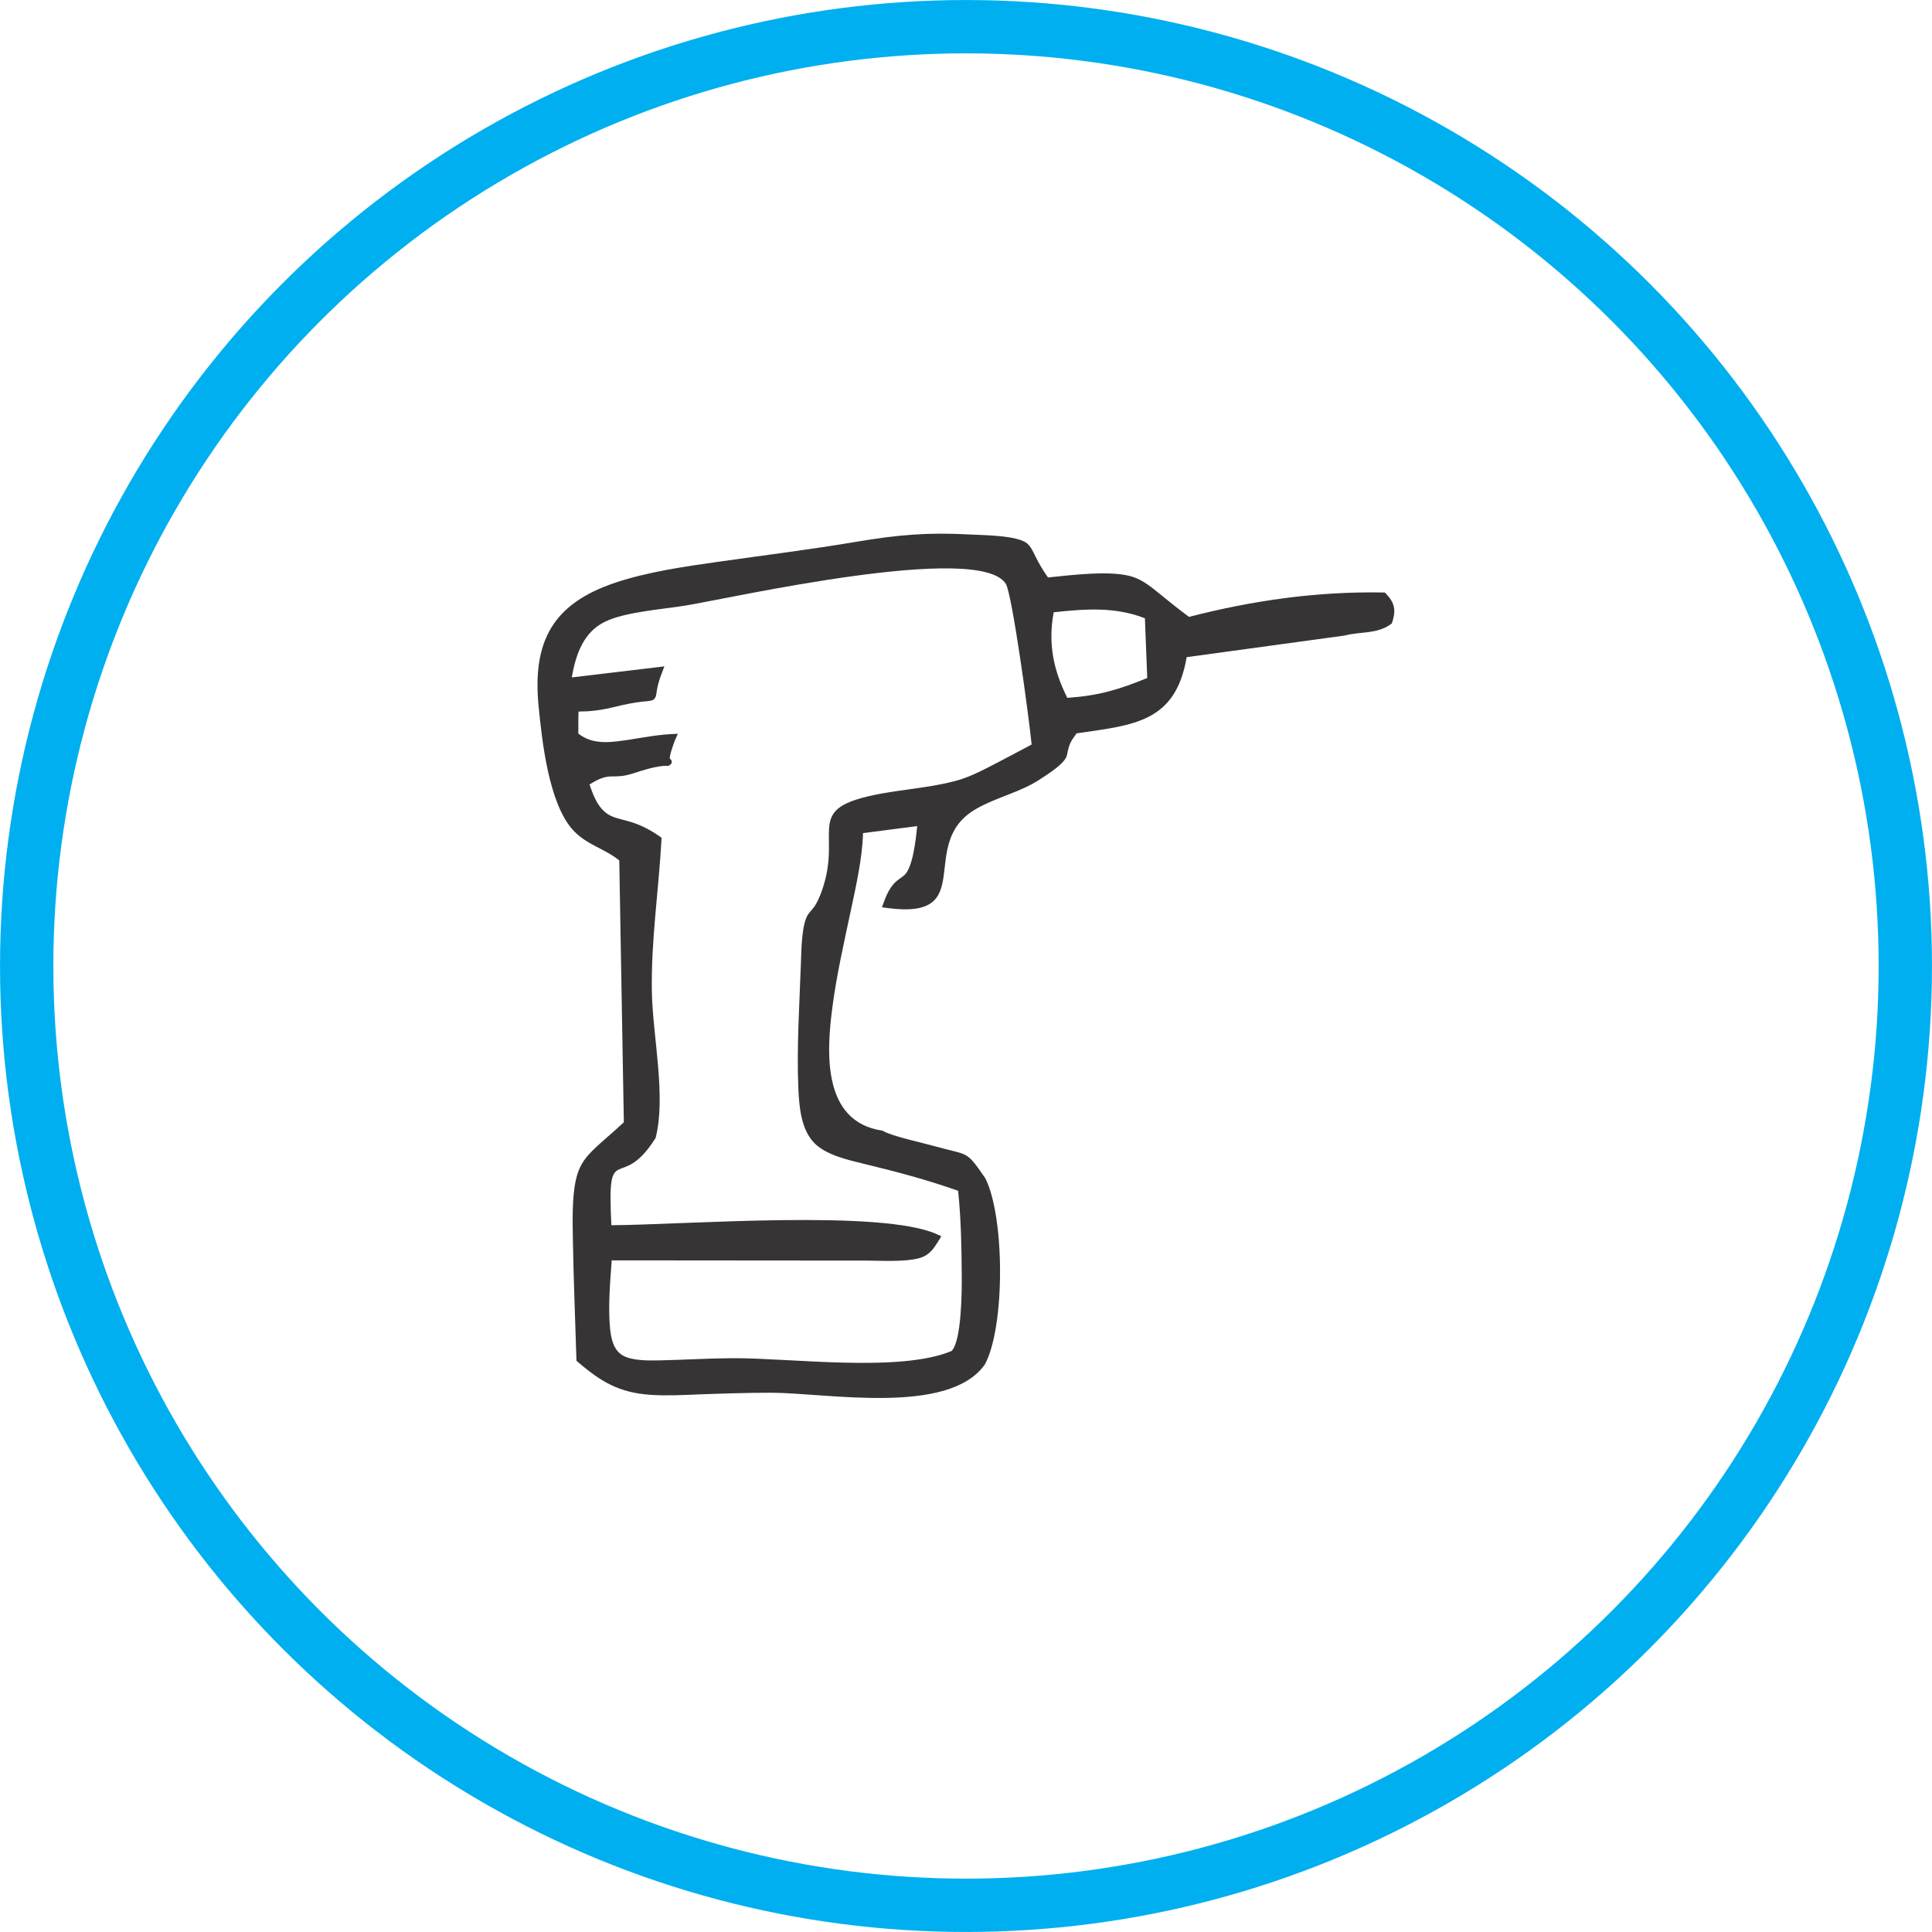 <?xml version="1.0" encoding="UTF-8"?>
<!DOCTYPE svg PUBLIC "-//W3C//DTD SVG 1.1//EN" "http://www.w3.org/Graphics/SVG/1.1/DTD/svg11.dtd">
<!-- Creator: CorelDRAW -->
<svg xmlns="http://www.w3.org/2000/svg" xml:space="preserve" width="38.34mm" height="38.34mm" version="1.1" style="shape-rendering:geometricPrecision; text-rendering:geometricPrecision; image-rendering:optimizeQuality; fill-rule:evenodd; clip-rule:evenodd"
viewBox="0 0 364.14 364.14"
 xmlns:xlink="http://www.w3.org/1999/xlink"
 xmlns:xodm="http://www.corel.com/coreldraw/odm/2003">
 <defs>
  <style type="text/css">
   <![CDATA[
    .str0 {stroke:#00AFEF;stroke-width:10.05;stroke-miterlimit:22.926}
    .fil1 {fill:none}
    .fil0 {fill:#373435}
   ]]>
  </style>
 </defs>
 <g id="Layer_x0020_1">
  <g id="_1459155849568">
   <path class="fil0" d="M197.51 108.84c4.36,-0.44 12.38,-1.48 16.3,-0.01 1.63,0.61 2.98,1.65 4.32,2.74 1.99,1.61 3.91,3.19 5.98,4.7 12.03,-3.11 24.15,-4.82 36.6,-4.6l0.31 0.01 0.22 0.23c1.68,1.76 1.88,3.15 1.17,5.35l-0.08 0.24 -0.2 0.15c-2.61,1.9 -5.78,1.36 -8.68,2.13l-0.05 0.01 -29.74 4.07c-2.09,12.28 -9.89,12.79 -20.75,14.36 -1.22,1.67 -1.41,2.07 -1.8,4.06 -0.32,1.64 -3.71,3.67 -4.97,4.52 -3.69,2.5 -8.32,3.43 -12.23,5.7 -11.31,6.56 0.74,21 -16.75,18.63l-0.93 -0.13 0.32 -0.88c0.48,-1.34 1.13,-2.79 2.16,-3.81 0.57,-0.56 1.21,-0.87 1.76,-1.38 1.56,-1.43 2.14,-6.55 2.4,-9.23l-10.21 1.32c-0.11,4.68 -1.34,10.09 -2.3,14.61 -1.28,6.03 -2.67,12.09 -3.47,18.2 -1.13,8.59 -1.91,21.51 9.32,23.26l0.14 0.02 0.12 0.07c1.66,0.97 7.52,2.24 9.69,2.85 6.44,1.82 5.83,0.63 9.5,5.97l0.03 0.04 0.02 0.04c3.67,7.24 3.76,27.89 -0.06,35.04l-0.02 0.04 -0.03 0.04c-6.86,9.68 -29.84,5.3 -40.31,5.3 -4.58,0 -9.14,0.15 -13.71,0.32 -2.97,0.12 -6.07,0.28 -9.04,0.07 -5.78,-0.4 -9.27,-2.43 -13.64,-6.21l-0.25 -0.22 -0.01 -0.33c-0.22,-7.57 -0.55,-15.17 -0.67,-22.74 -0.05,-3.38 -0.16,-7.65 0.56,-10.96 0.5,-2.3 1.39,-3.82 3.05,-5.47 1.89,-1.88 4.04,-3.57 6,-5.44l-0.86 -49.35c-2.89,-2.32 -6.33,-2.98 -8.86,-5.88 -4.46,-5.08 -5.71,-16.73 -6.34,-23.12 -1.22,-12.34 2.71,-19.43 14.49,-23.36 6.07,-2.03 12.99,-3.02 19.32,-3.92 8.75,-1.24 17.49,-2.33 26.22,-3.8 7.64,-1.29 13.46,-1.79 21.24,-1.35 2.28,0.13 8.97,0.13 10.79,1.68 0.75,0.64 1.17,1.62 1.6,2.49 0.69,1.39 1.43,2.64 2.32,3.89zm-86.39 39.03c0.84,2.51 1.92,5.21 4.58,6.14 1.15,0.4 2.37,0.64 3.54,1.02 1.86,0.62 3.51,1.5 5.11,2.63l0.34 0.24 -0.02 0.42c-0.53,9.6 -1.97,18.87 -1.81,28.55 0.14,8.31 2.71,19.67 0.73,27.51l-0.03 0.12 -0.07 0.1c-6.65,10.49 -9.1,-0.29 -8.26,16.33 13.98,-0.09 51.05,-3.04 61.41,1.72l0.78 0.36 -0.45 0.73c-1.04,1.67 -1.78,2.86 -3.78,3.41 -2.54,0.71 -7.24,0.47 -9.89,0.44l-48 -0.04c-0.31,4.06 -0.71,8.81 -0.32,12.77 0.19,1.88 0.6,4.1 2.37,5.14 1.79,1.05 5.03,0.98 7.04,0.94 4.6,-0.1 9.16,-0.39 13.78,-0.41 11.06,-0.04 31.38,2.74 41.18,-1.36 1.9,-1.88 1.94,-11.45 1.92,-14.07 -0.04,-5.42 -0.12,-10.73 -0.69,-16.12 -5.9,-2.1 -11.61,-3.59 -17.68,-5.07 -3.03,-0.74 -7.14,-1.63 -9.4,-3.91 -2.54,-2.57 -2.88,-6.94 -3.03,-10.35 -0.33,-7.72 0.22,-16 0.49,-23.73 0.07,-2.1 0.12,-7.13 1.31,-8.98 0.33,-0.51 0.78,-0.93 1.14,-1.42 0.64,-0.88 1.09,-1.98 1.46,-3 4.27,-11.88 -4.55,-15.87 12.79,-18.67 4.14,-0.67 9.7,-1.18 13.65,-2.49 1.69,-0.56 3.32,-1.36 4.91,-2.17 2.75,-1.4 5.48,-2.88 8.22,-4.32 -0.52,-5.25 -3.67,-28.39 -4.87,-30.29 -4.96,-7.91 -51.47,2.63 -60.33,4.09 -4.3,0.71 -11.39,1.19 -15.21,3.05 -4.14,2.02 -5.51,6.26 -6.27,10.5l17.46 -2.08 -0.45 1.17c-0.43,1.12 -0.81,2.29 -0.99,3.48 -0.09,0.6 -0.09,1.29 -0.67,1.65 -0.44,0.27 -1.49,0.28 -2.01,0.34 -1.71,0.19 -3.41,0.55 -5.08,0.96 -1.72,0.43 -3.47,0.75 -5.24,0.86 -0.26,0.02 -1.34,0.02 -1.74,0.07 -0.05,0.6 -0.03,3.11 -0.04,4.14 2.11,1.63 4.42,1.77 7.04,1.49 3.54,-0.38 6.87,-1.21 10.49,-1.4l1.23 -0.06 -0.5 1.12c-0.19,0.44 -1.27,3.39 -0.97,3.61 0.79,0.58 -0.02,1.49 -0.74,1.32 -0.25,-0.02 -0.55,0.01 -0.8,0.04 -1.73,0.2 -3.7,0.82 -5.35,1.36 -4.15,1.36 -4.22,-0.49 -8.31,2.13zm87.48 -32.47c-1.09,5.8 -0.08,10.89 2.57,16.13 5.99,-0.42 9.67,-1.55 15.06,-3.74l-0.44 -11.26c-5.64,-2.2 -11.29,-1.77 -17.2,-1.13z"/>
   <path class="fil0" d="M197.97 114.7c7.16,-0.78 12.75,-1.11 18.56,1.31l0.48 12.27c-4.93,2.03 -8.51,3.54 -16.28,4.03 -3.03,-5.8 -4.07,-11.33 -2.76,-17.61zm-15.93 125.84c0.02,2.95 0.02,12.76 -2.26,14.72 -9.83,4.21 -29.23,1.43 -41.6,1.47 -23.28,0.08 -25.42,4.87 -23.57,-19.94l48.7 0.04c10.6,0.13 10.89,-0.06 13.02,-3.5 -10.07,-4.62 -47.73,-1.64 -61.82,-1.65 -0.97,-18.07 1.91,-7.35 8.34,-17.49 1.85,-7.35 -0.61,-18.4 -0.76,-27.32 -0.18,-10.68 1.25,-18.52 1.81,-28.6 -7.7,-5.44 -10.32,-0.47 -13.69,-10.72 4.97,-3.35 4.7,-1.14 8.97,-2.53 11.46,-3.75 3.86,2.02 7.39,-5.91 -8.12,0.42 -13.64,3.47 -18.33,-0.49 0.4,-7.95 -1.86,-3.8 7.59,-6.16 10.15,-2.53 5.45,1.27 8.23,-5.97l-17.22 2.05c2.27,-14.16 8.58,-12.92 22.26,-15.17 12.84,-2.11 55.85,-12.11 61.09,-3.74 1.24,1.98 4.7,27.25 5.02,31.12 -15.64,8.21 -11.71,6.74 -27.45,9.28 -16.69,2.7 -7.82,5.99 -12.2,18.18 -2.41,6.71 -3.44,1.1 -3.86,13.17 -1.56,44.19 -2.11,31.05 29.56,42.49 0.66,5.86 0.7,10.79 0.75,16.67zm-72.6 15.6c9.92,8.56 13.31,5.63 35.9,5.63 11.26,-0 33.15,4.25 39.69,-4.98 3.67,-6.87 3.63,-27.28 0.05,-34.35 -3.23,-4.71 -1.91,-3.64 -9.09,-5.67 -3.17,-0.9 -8.64,-2.21 -9.86,-2.93 -20.98,-3.26 -4.17,-41.85 -4.18,-57.47l11.79 -1.53c-1.49,15.45 -3.64,7.79 -6.44,15.54 16.8,2.28 4.29,-11.59 16.26,-18.53 4.28,-2.49 8.62,-3.26 12.19,-5.67 7.88,-5.34 2.26,-2.54 6.77,-8.66 12.34,-1.8 18.71,-2.47 20.51,-14.33l30.24 -4.14c2.62,-0.7 6.07,-0.3 8.43,-2.01 0.49,-1.54 0.72,-2.81 -1,-4.6 -12.64,-0.23 -24.63,1.51 -36.74,4.66 -11.49,-8.3 -7.33,-9.35 -26.8,-7.46 -5.6,-7.58 -0.41,-7.31 -14.39,-8.09 -8.4,-0.47 -13.14,0.01 -21.07,1.34 -39.32,6.64 -62.01,3.78 -59.4,30.26 2.75,27.85 8.6,23.11 15.2,28.71l0.88 50.03c-11.03,10.69 -10.16,3.21 -8.94,44.26z"/>
  </g>
  <circle class="fil1 str0" cx="182.07" cy="182.07" r="177.04"/>
 </g>
</svg>
